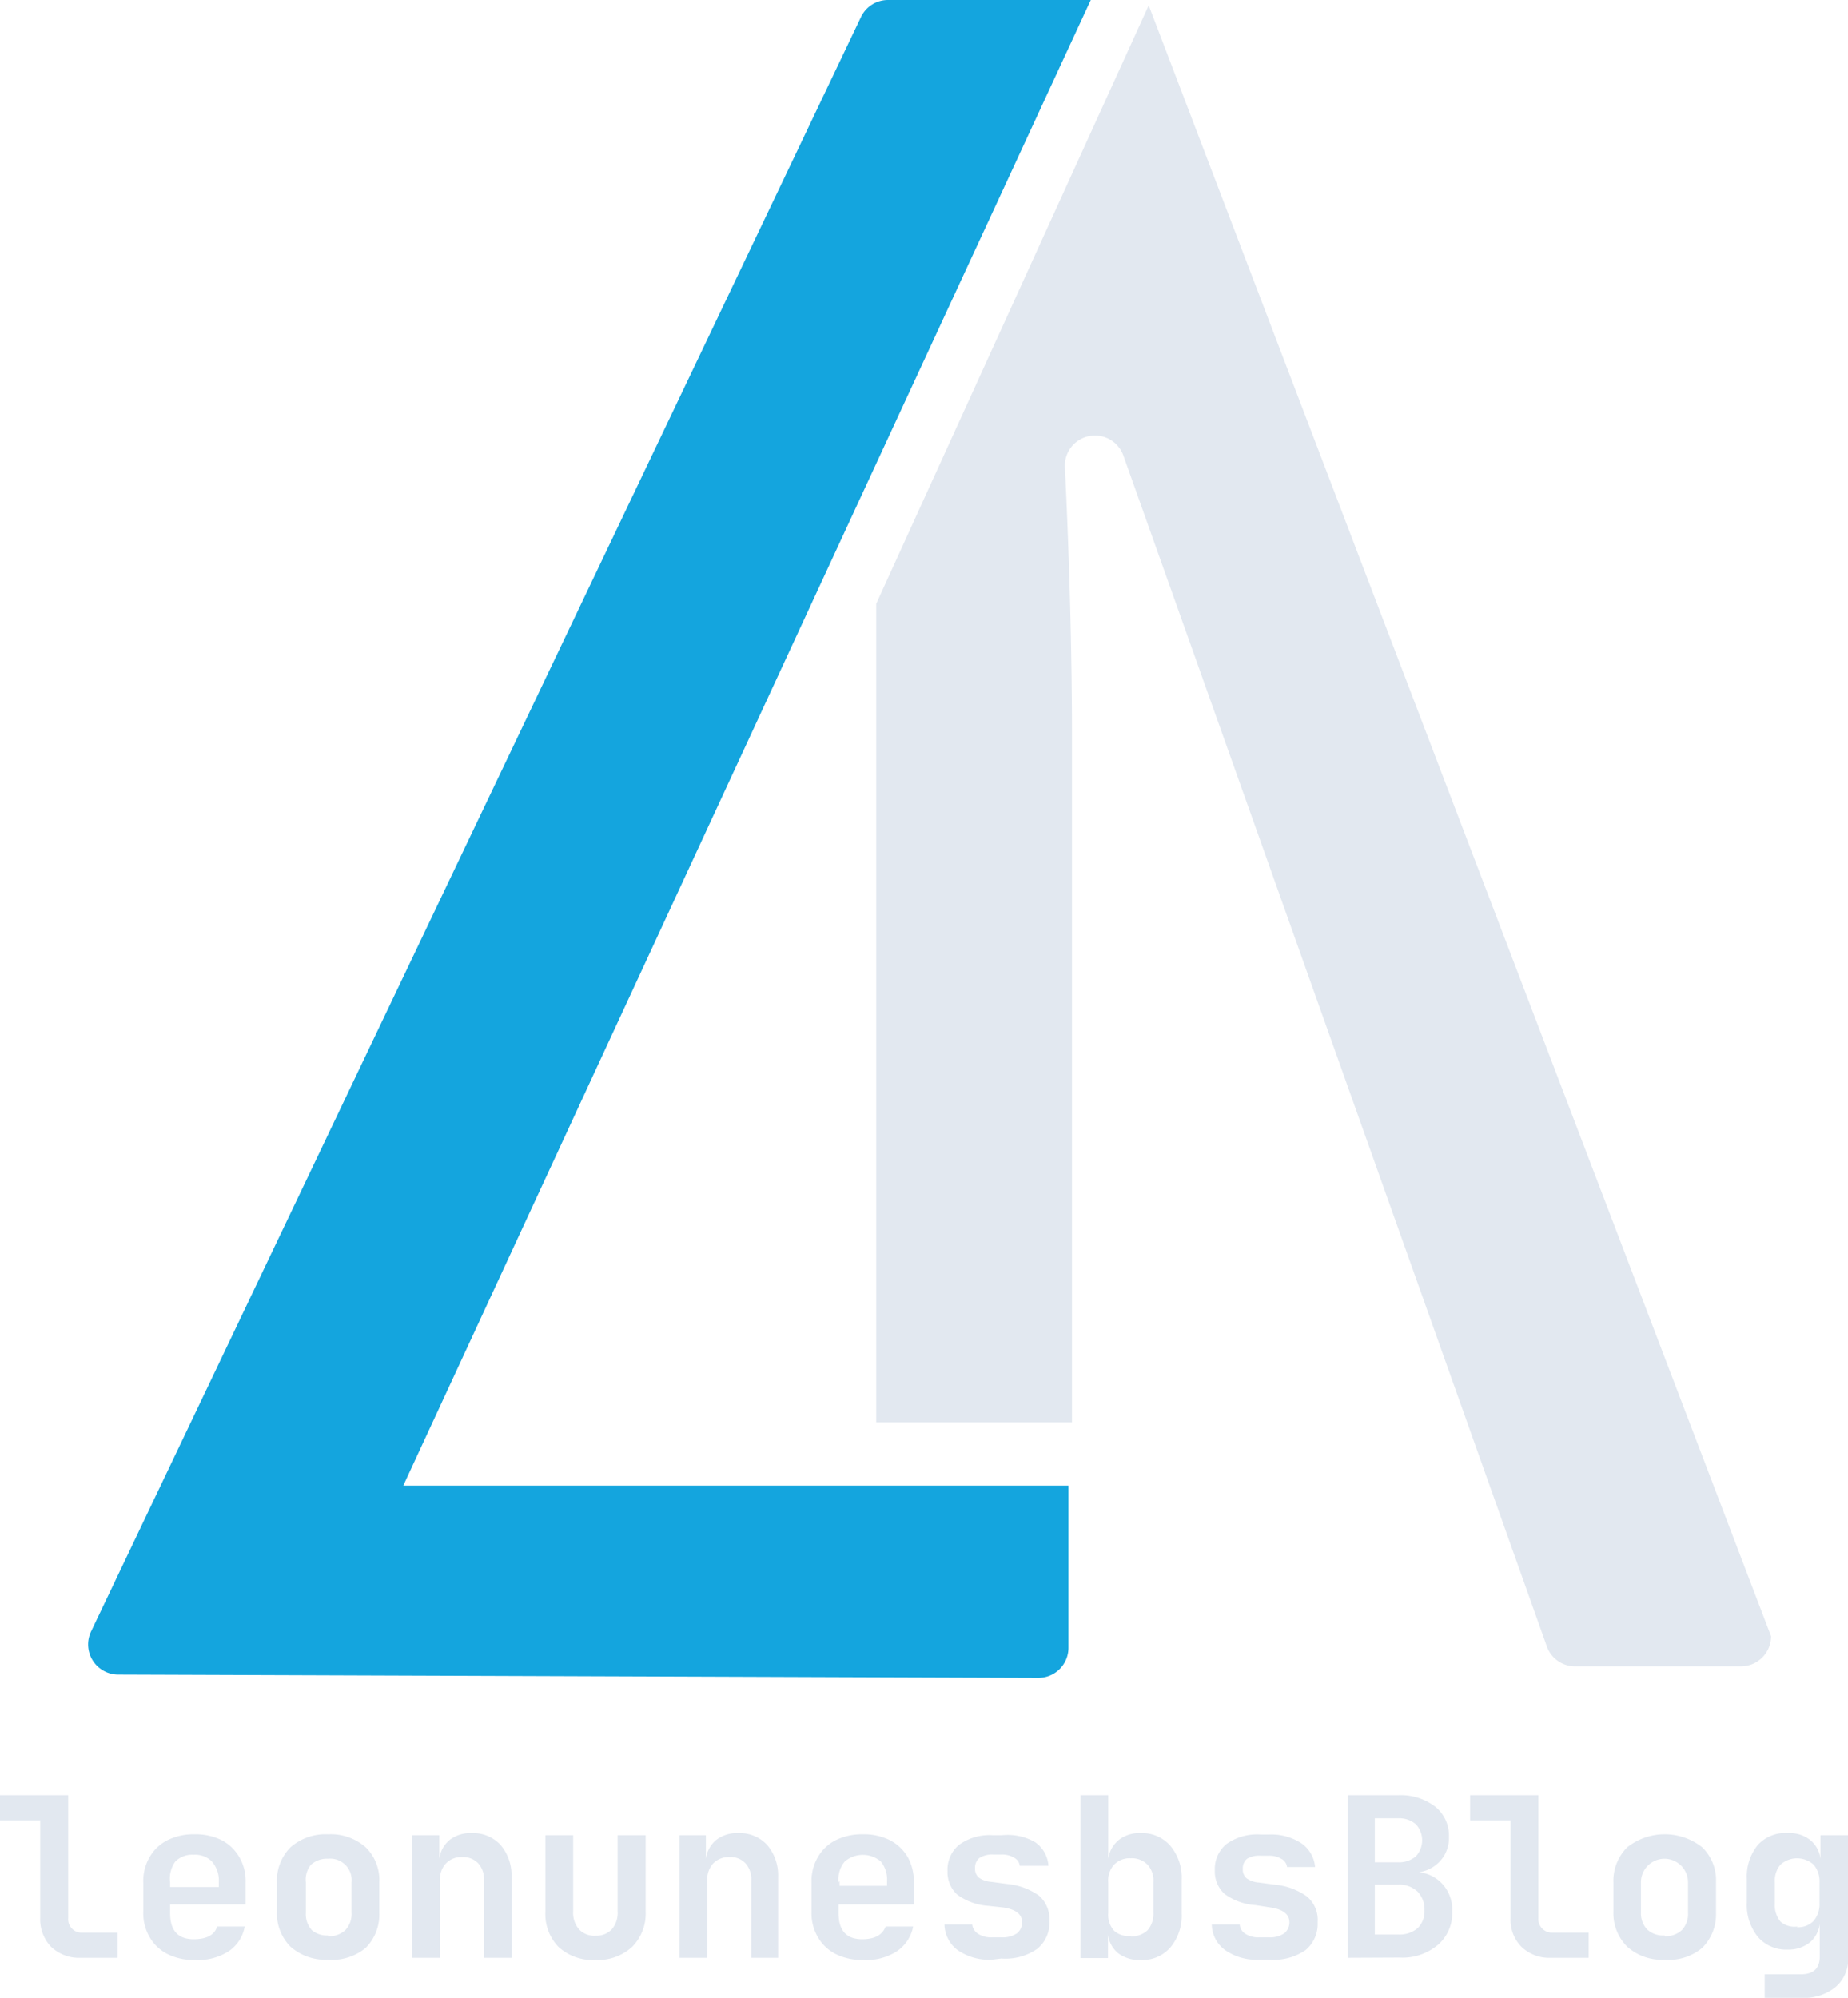 <svg xmlns="http://www.w3.org/2000/svg" viewBox="0 0 78.54 84.91"><defs><style>.cls-1{fill:#e2e8f0;}.cls-2{fill:#14a5de;}</style></defs><g id="Camada_2" data-name="Camada 2"><g id="Camada_1-2" data-name="Camada 1"><path class="cls-1" d="M75.27,69.54A1.28,1.28,0,0,1,74,70.82H67A1.28,1.28,0,0,1,65.75,70l-18-50.62a1.28,1.28,0,0,0-2.49.49c.2,4.13.3,8,.3,11.56V60.45H37.24V25.66L48.82.23Z"/><path class="cls-2" d="M46.28.17,46.36,0H37.74a1.27,1.27,0,0,0-1.15.73L3.87,69.34A1.28,1.28,0,0,0,5,71.17l39.11.14A1.28,1.28,0,0,0,45.41,70V63.14H17.14Z"/><path class="cls-1" d="M3.43,83.21a1.73,1.73,0,0,1-1.25-.46,1.67,1.67,0,0,1-.47-1.23V77.37H0V76.3H2.9v5.22a.57.57,0,0,0,.61.62H5v1.07Z"/><path class="cls-1" d="M8.27,83.3a2.47,2.47,0,0,1-1.15-.25,1.82,1.82,0,0,1-.76-.72,2,2,0,0,1-.27-1.07V80a2,2,0,0,1,.27-1.07,1.82,1.82,0,0,1,.76-.72,2.47,2.47,0,0,1,1.15-.25,2.47,2.47,0,0,1,1.15.25,1.86,1.86,0,0,1,.75.72A2,2,0,0,1,10.44,80v.94H7.23v.37q0,1.11,1,1.11.83,0,1-.54H10.4a1.6,1.6,0,0,1-.71,1.07A2.42,2.42,0,0,1,8.27,83.3ZM7.23,80v.2H9.3v-.2A1.23,1.23,0,0,0,9,79.11a1,1,0,0,0-.77-.28,1,1,0,0,0-.78.29A1.23,1.23,0,0,0,7.23,80Z"/><path class="cls-1" d="M13.94,83.29a2.25,2.25,0,0,1-1.59-.55,2,2,0,0,1-.58-1.49V80a2,2,0,0,1,.58-1.49,2.25,2.25,0,0,1,1.59-.55,2.25,2.25,0,0,1,1.6.55A1.94,1.94,0,0,1,16.12,80v1.3a2,2,0,0,1-.58,1.49A2.25,2.25,0,0,1,13.94,83.29Zm0-1a1,1,0,0,0,.74-.26,1,1,0,0,0,.26-.75V80a.91.91,0,0,0-1-1,1,1,0,0,0-.73.26A1,1,0,0,0,13,80v1.29a1,1,0,0,0,.26.75A1,1,0,0,0,13.94,82.26Z"/><path class="cls-1" d="M17.51,83.21V78h1.16v1h0a1.25,1.25,0,0,1,.44-.8,1.43,1.43,0,0,1,.94-.29,1.58,1.58,0,0,1,1.23.51,2,2,0,0,1,.46,1.37v3.42H20.57v-3.3a1,1,0,0,0-.25-.72.88.88,0,0,0-.68-.26.9.9,0,0,0-.69.27,1,1,0,0,0-.25.75v3.26Z"/><path class="cls-1" d="M25.31,83.3a2.15,2.15,0,0,1-1.57-.55,2,2,0,0,1-.56-1.51V78h1.18v3.23a1.07,1.07,0,0,0,.25.77.88.88,0,0,0,.7.27A.9.9,0,0,0,26,82a1.07,1.07,0,0,0,.25-.77V78h1.19v3.24a2,2,0,0,1-.58,1.51A2.15,2.15,0,0,1,25.31,83.3Z"/><path class="cls-1" d="M28.88,83.21V78H30v1h0a1.25,1.25,0,0,1,.44-.8,1.43,1.43,0,0,1,.94-.29,1.58,1.58,0,0,1,1.23.51,2,2,0,0,1,.46,1.37v3.42H31.93v-3.3a1,1,0,0,0-.25-.72.85.85,0,0,0-.67-.26.91.91,0,0,0-.7.27,1,1,0,0,0-.25.75v3.26Z"/><path class="cls-1" d="M36.68,83.3a2.51,2.51,0,0,1-1.16-.25,1.82,1.82,0,0,1-.76-.72,2,2,0,0,1-.27-1.07V80a2,2,0,0,1,.27-1.07,1.82,1.82,0,0,1,.76-.72,2.51,2.51,0,0,1,1.16-.25,2.45,2.45,0,0,1,1.14.25,1.88,1.88,0,0,1,.76.72A2.15,2.15,0,0,1,38.84,80v.94h-3.2v.37q0,1.11,1,1.11c.54,0,.86-.18,1-.54h1.17a1.65,1.65,0,0,1-.72,1.07A2.41,2.41,0,0,1,36.68,83.3Zm-1-3.35v.2H37.7v-.2a1.23,1.23,0,0,0-.26-.83,1.18,1.18,0,0,0-1.54,0A1.18,1.18,0,0,0,35.64,80Z"/><path class="cls-1" d="M42.15,83.29a2.36,2.36,0,0,1-1.44-.4,1.39,1.39,0,0,1-.57-1.1h1.18a.53.53,0,0,0,.25.4,1,1,0,0,0,.58.15h.41a1.09,1.09,0,0,0,.66-.17.59.59,0,0,0,.22-.47c0-.34-.27-.55-.8-.63L42,81a2.5,2.5,0,0,1-1.31-.47,1.28,1.28,0,0,1-.42-1,1.37,1.37,0,0,1,.5-1.13,2.21,2.21,0,0,1,1.44-.4h.36A2.34,2.34,0,0,1,44,78.3a1.33,1.33,0,0,1,.56,1H43.34a.45.45,0,0,0-.23-.34,1,1,0,0,0-.54-.14h-.36a1,1,0,0,0-.59.15.52.52,0,0,0-.18.43.48.48,0,0,0,.16.4,1,1,0,0,0,.52.18l.67.09a2.79,2.79,0,0,1,1.37.5,1.32,1.32,0,0,1,.44,1.07,1.42,1.42,0,0,1-.52,1.19,2.36,2.36,0,0,1-1.52.41Z"/><path class="cls-1" d="M48.47,83.3a1.48,1.48,0,0,1-.94-.28,1.21,1.21,0,0,1-.44-.8h0v1H45.92V76.3H47.1v1.46l0,1.24h0a1.26,1.26,0,0,1,.45-.8,1.4,1.4,0,0,1,.93-.29,1.58,1.58,0,0,1,1.26.54,2.1,2.1,0,0,1,.48,1.45v1.42a2.1,2.1,0,0,1-.48,1.45A1.57,1.57,0,0,1,48.47,83.3Zm-.41-1a1,1,0,0,0,.71-.26,1.06,1.06,0,0,0,.25-.76V80a1,1,0,0,0-.25-.75.93.93,0,0,0-.71-.27.92.92,0,0,0-.71.27,1,1,0,0,0-.25.75v1.31a1,1,0,0,0,.25.75A.92.92,0,0,0,48.06,82.28Z"/><path class="cls-1" d="M53.51,83.29a2.33,2.33,0,0,1-1.43-.4,1.37,1.37,0,0,1-.58-1.1h1.19a.49.49,0,0,0,.24.4,1,1,0,0,0,.58.15h.42a1.07,1.07,0,0,0,.65-.17.59.59,0,0,0,.22-.47c0-.34-.27-.55-.8-.63l-.64-.1a2.5,2.5,0,0,1-1.31-.47,1.28,1.28,0,0,1-.42-1,1.37,1.37,0,0,1,.5-1.13,2.24,2.24,0,0,1,1.45-.4h.36a2.32,2.32,0,0,1,1.38.38,1.36,1.36,0,0,1,.57,1H54.7a.45.45,0,0,0-.23-.34,1,1,0,0,0-.53-.14h-.36A1,1,0,0,0,53,79a.52.52,0,0,0-.18.43.48.48,0,0,0,.16.4,1,1,0,0,0,.52.18l.67.09a2.79,2.79,0,0,1,1.37.5A1.29,1.29,0,0,1,56,81.69a1.45,1.45,0,0,1-.51,1.19,2.39,2.39,0,0,1-1.52.41Z"/><path class="cls-1" d="M57.28,83.21V76.3H59.4a2.43,2.43,0,0,1,1.59.48,1.58,1.58,0,0,1,.59,1.3,1.44,1.44,0,0,1-.36,1,1.49,1.49,0,0,1-.91.49,1.59,1.59,0,0,1,1,.51,1.62,1.62,0,0,1,.41,1.15,1.78,1.78,0,0,1-.61,1.43,2.34,2.34,0,0,1-1.63.54Zm1.15-4.06h1a1.1,1.1,0,0,0,.74-.25,1,1,0,0,0,0-1.37,1.08,1.08,0,0,0-.74-.25h-1Zm0,3.07h1a1.19,1.19,0,0,0,.82-.27,1,1,0,0,0,.29-.77,1.09,1.09,0,0,0-.29-.78,1.12,1.12,0,0,0-.82-.3h-1Z"/><path class="cls-1" d="M65.91,83.21a1.71,1.71,0,0,1-1.24-.46,1.63,1.63,0,0,1-.47-1.23V77.37H62.48V76.3h2.9v5.22a.58.58,0,0,0,.62.62h1.52v1.07Z"/><path class="cls-1" d="M70.75,83.29a2.21,2.21,0,0,1-1.59-.55,2,2,0,0,1-.59-1.49V80a2,2,0,0,1,.59-1.49,2.57,2.57,0,0,1,3.18,0A1.94,1.94,0,0,1,72.93,80v1.3a2,2,0,0,1-.59,1.49A2.21,2.21,0,0,1,70.75,83.29Zm0-1a1,1,0,0,0,.73-.26,1,1,0,0,0,.26-.75V80a1,1,0,1,0-2,0v1.29A1,1,0,0,0,70,82,1,1,0,0,0,70.75,82.26Z"/><path class="cls-1" d="M75,84.91v-1h1.54c.53,0,.8-.25.8-.75v-.39l0-1h0a1.23,1.23,0,0,1-.44.8,1.46,1.46,0,0,1-.93.29,1.58,1.58,0,0,1-1.26-.54,2.17,2.17,0,0,1-.47-1.46v-1a2.14,2.14,0,0,1,.47-1.45A1.58,1.58,0,0,1,76,77.91a1.4,1.4,0,0,1,.93.29,1.21,1.21,0,0,1,.44.8h0l0-1h1.18v5.21A1.56,1.56,0,0,1,78,84.46a2.11,2.11,0,0,1-1.43.45Zm1.37-3a.92.92,0,0,0,.71-.27,1.09,1.09,0,0,0,.25-.75V80a1.09,1.09,0,0,0-.25-.75,1.06,1.06,0,0,0-1.41,0,1.06,1.06,0,0,0-.24.75v.91a1.1,1.1,0,0,0,.24.76A.91.91,0,0,0,76.4,81.88Z"/></g></g></svg>